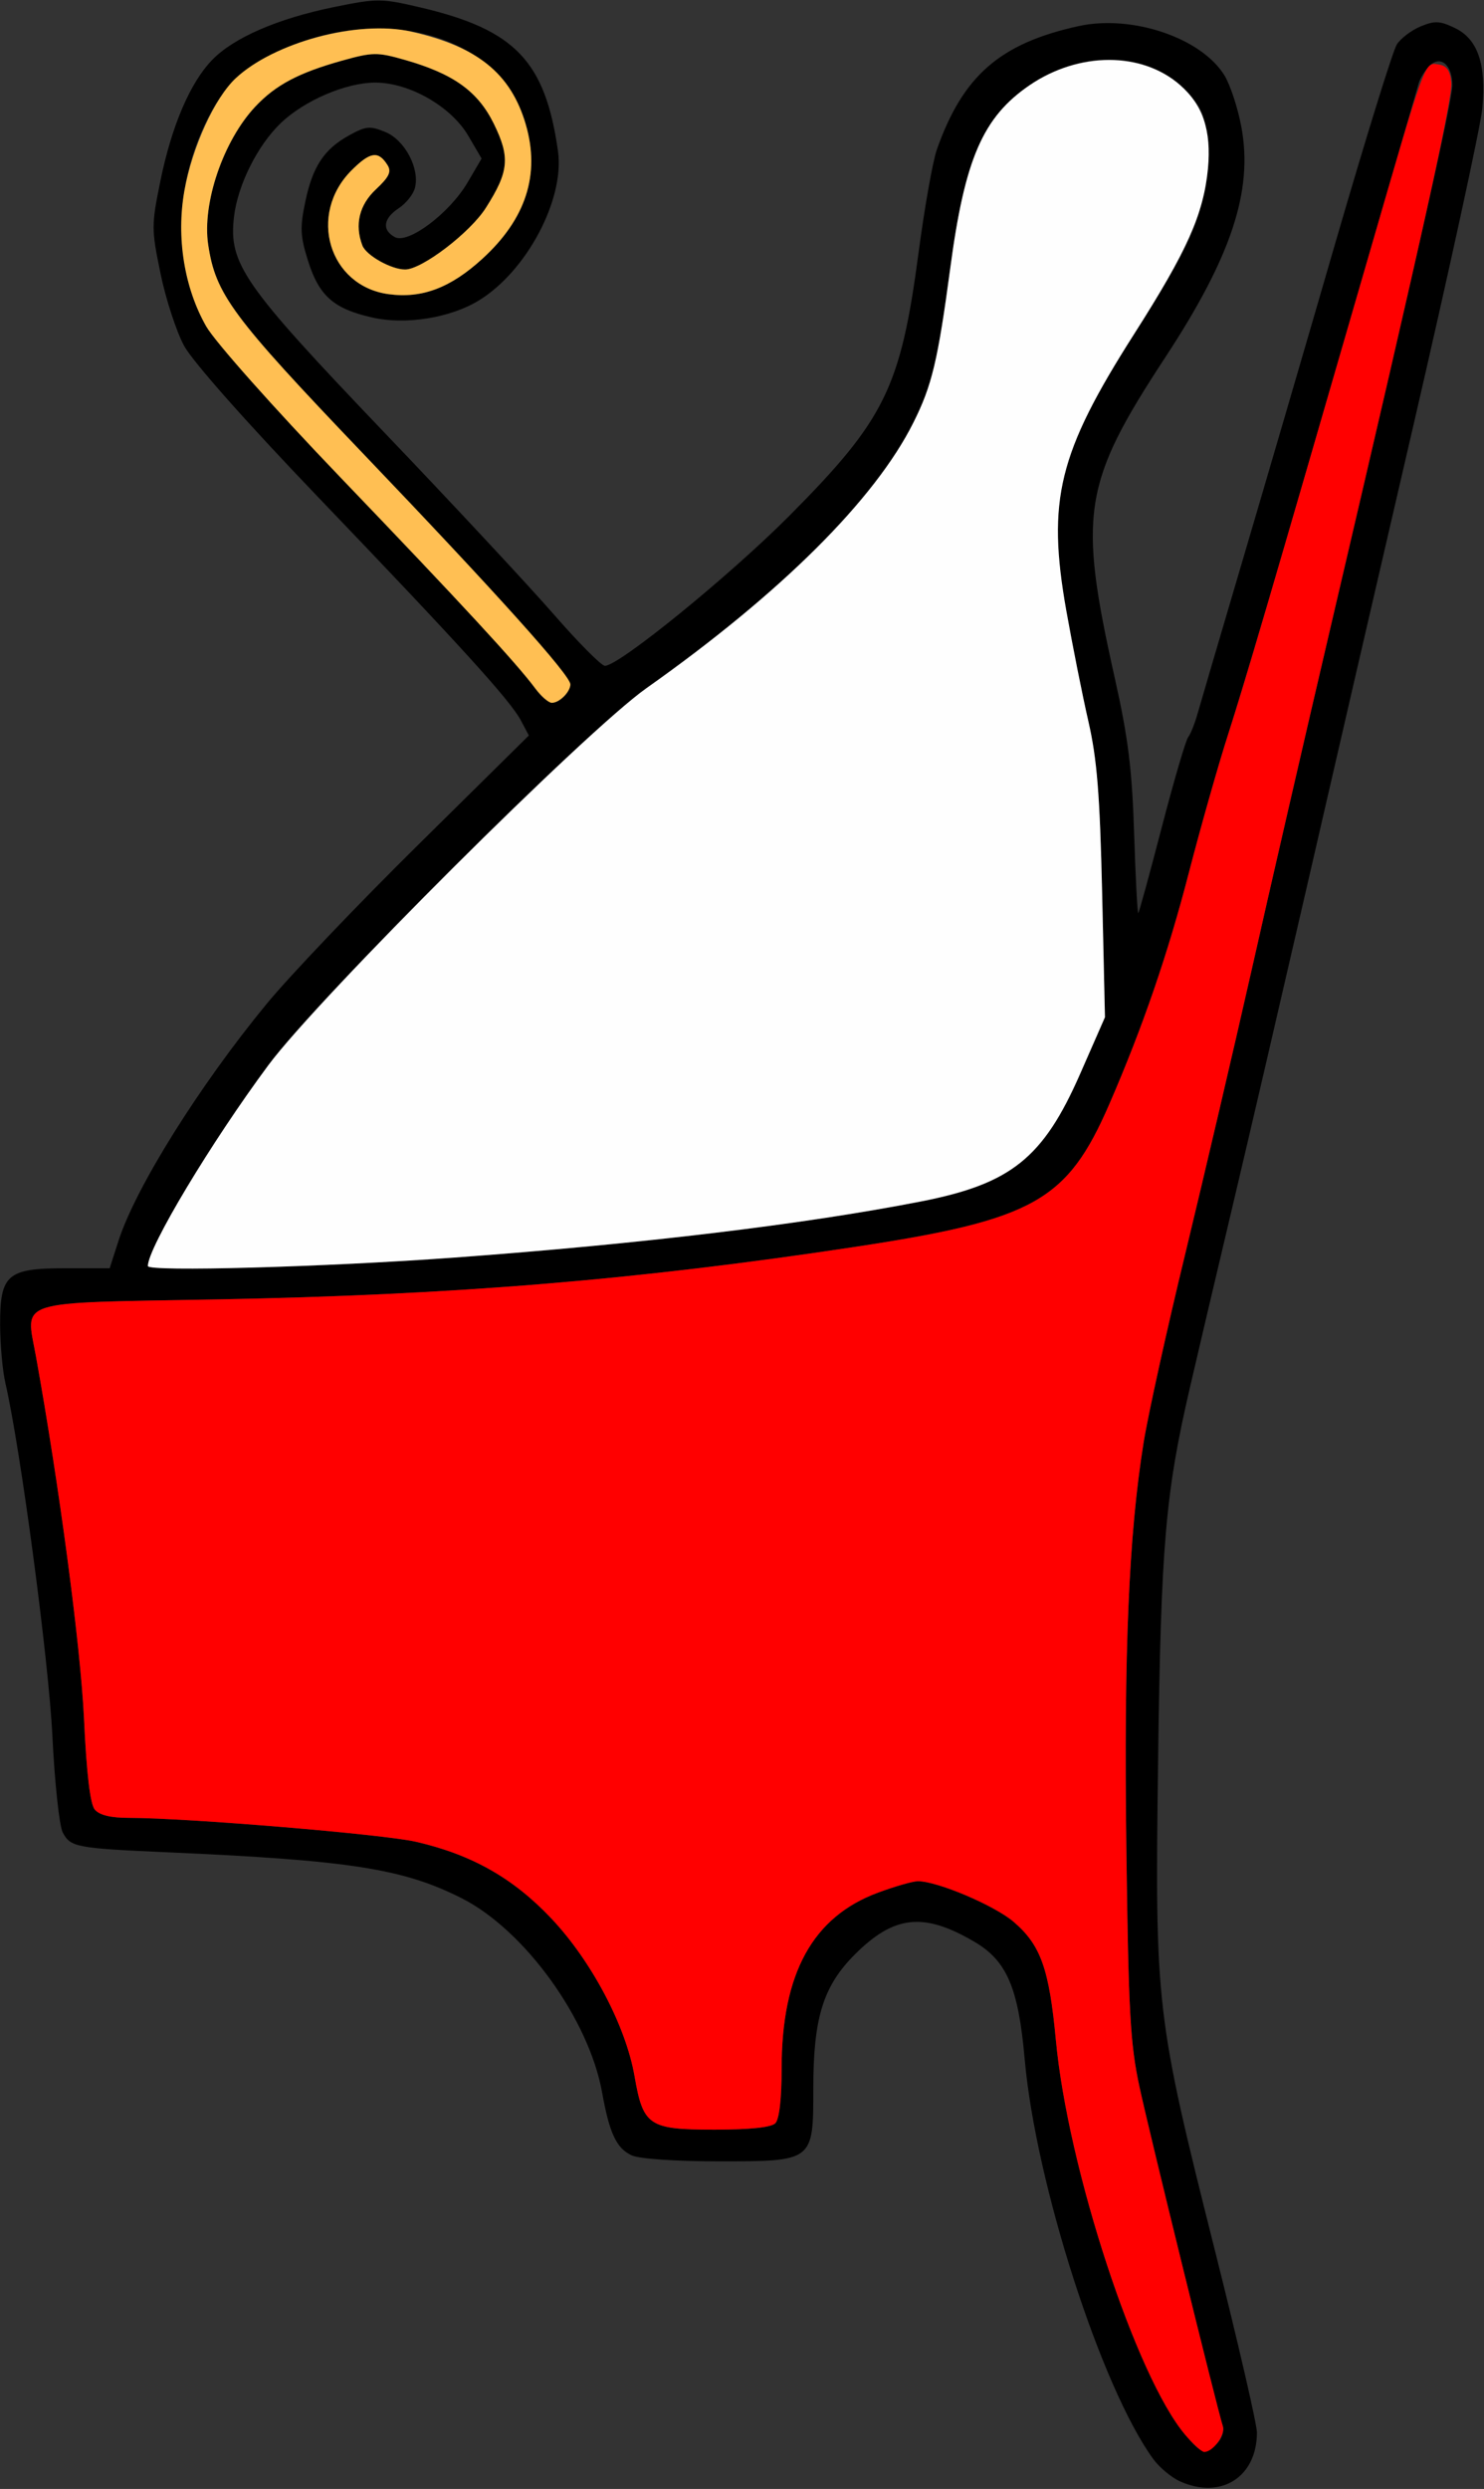 <?xml version="1.0" encoding="UTF-8" standalone="no"?>
<!DOCTYPE svg PUBLIC "-//W3C//DTD SVG 1.1//EN"
"http://www.w3.org/Graphics/SVG/1.1/DTD/svg11.dtd">
<svg width="358px" height="600px"
xmlns="http://www.w3.org/2000/svg" version="1.1">
<rect width="100%" height="100%" fill="#333333" stroke="none"/>
<g transform="translate(0000, 0000) scale(1, 1)">
<path fill="#000000" stroke="none" d="
M 284.74 598.20
C 282.64 597.27 279.69 594.83 278.18 592.75
C 265.67 575.54 249.82 526.27 247.19 496.33
C 245.66 479.12 242.89 472.68 235.04 468.08
C 222.83 460.92 215.70 461.68 206.21 471.16
C 198.58 478.79 196.20 486.46 196.20 503.41
C 196.20 521.10 196.30 521.02 173.33 521.02
C 162.83 521.02 154.26 520.43 152.39 519.58
C 148.74 517.92 147.02 514.28 145.26 504.46
C 142.08 486.74 126.54 465.25 111.36 457.59
C 97.25 450.46 84.33 448.45 40.13 446.51
C 18.42 445.55 17.02 445.29 15.14 441.76
C 14.31 440.20 13.19 429.76 12.64 418.52
C 11.76 400.33 4.96 349.24 1.31 333.45
C 0.62 330.47 0.05 324.15 0.03 319.43
C -0.01 307.24 1.71 305.73 15.77 305.73
L 26.46 305.73
L 28.61 299.04
C 32.77 286.20 48.07 261.75 64.29 242.04
C 69.75 235.39 86.24 218.09 100.92 203.62
L 127.58 177.30
L 125.66 173.68
C 123.11 168.87 111.21 155.78 76.57 119.66
C 59.31 101.66 46.43 87.11 44.40 83.35
C 42.54 79.90 39.98 72.05 38.72 65.92
C 36.51 55.21 36.51 54.34 38.69 43.63
C 41.42 30.33 45.85 19.95 51.18 14.45
C 56.34 9.11 66.94 4.50 80.45 1.73
C 91.07 -0.43 91.86 -0.43 101.48 1.81
C 124.26 7.15 131.56 14.76 134.61 36.47
C 136.24 48.09 127.01 65.45 115.46 72.47
C 108.61 76.64 97.88 78.36 89.89 76.56
C 80.53 74.47 76.98 71.36 74.33 62.94
C 72.43 56.93 72.34 54.90 73.64 48.66
C 75.43 40.09 78.20 35.92 84.33 32.57
C 88.32 30.38 89.27 30.31 92.98 31.83
C 97.65 33.77 101.28 40.59 100.11 45.25
C 99.73 46.82 97.96 49.04 96.20 50.19
C 92.46 52.65 92.07 55.46 95.27 57.17
C 98.48 58.89 108.44 51.40 112.79 44.00
L 116.18 38.22
L 112.97 32.74
C 108.81 25.64 98.71 19.89 90.47 19.91
C 83.42 19.94 73.42 24.23 67.73 29.68
C 62.13 35.04 57.37 44.57 56.46 52.18
C 55.11 63.57 58.59 68.57 92.44 103.97
C 109.12 121.40 127.63 141.26 133.58 148.09
C 139.53 154.92 145.09 160.51 145.93 160.51
C 149.33 160.51 176.10 138.74 190.47 124.29
C 213.49 101.15 217.27 93.44 221.58 61.01
C 223.03 50.06 225.02 38.83 226.01 36.04
C 232.29 18.24 241.27 10.43 260.22 6.29
C 273.10 3.48 289.78 9.11 295.37 18.15
C 296.78 20.43 298.63 26.06 299.48 30.68
C 302.31 46.01 297.06 61.86 281.11 86.15
C 261.17 116.54 260.04 123.78 268.97 163.64
C 272.17 177.94 273.10 185.44 273.60 201.01
C 273.94 211.73 274.40 220.33 274.60 220.11
C 274.81 219.91 277.37 210.57 280.28 199.36
C 283.20 188.17 286.06 178.42 286.63 177.71
C 287.20 177.01 288.23 174.43 288.92 171.97
C 289.62 169.52 294.50 152.90 299.78 135.03
C 305.06 117.16 315.21 82.48 322.31 57.96
C 329.44 33.44 336.02 12.18 336.98 10.70
C 337.92 9.24 340.49 7.29 342.70 6.37
C 346.11 4.96 347.35 5.01 350.95 6.74
C 356.50 9.38 358.59 15.49 357.59 26.14
C 357.18 30.48 349.62 65.22 340.79 103.32
C 331.95 141.44 320.17 192.39 314.62 216.56
C 309.05 240.73 301.26 274.27 297.27 291.08
C 293.29 307.90 288.69 327.39 287.08 334.39
C 281.14 359.95 280.06 372.51 279.38 424.25
C 278.59 483.78 278.83 485.80 293.10 542.56
C 298.67 564.70 303.22 584.41 303.22 586.37
C 303.22 597.08 294.64 602.59 284.74 598.20
M 293.61 589.03
C 294.74 587.91 295.37 586.05 295.00 584.89
C 293.43 579.86 277.28 514.15 274.91 503.18
C 272.64 492.65 272.23 485.17 271.72 445.22
C 271.11 398.08 272.31 369.97 275.88 347.77
C 276.95 341.11 281.50 320.47 286.01 301.91
C 290.50 283.35 297.68 252.68 301.96 233.76
C 306.22 214.84 314.81 177.58 321.04 150.96
C 342.05 61.18 350.36 24.24 350.36 20.55
C 350.36 15.63 347.50 13.22 344.84 15.89
C 343.76 16.97 342.60 18.85 342.25 20.08
C 341.36 23.18 320.11 96.45 309.45 133.12
C 304.55 149.94 298.62 169.71 296.26 177.07
C 293.89 184.43 289.65 199.39 286.82 210.31
C 281.76 229.92 275.65 247.69 267.57 266.27
C 257.45 289.53 249.42 294.04 206.39 300.56
C 153.46 308.57 109.58 312.19 52.38 313.24
C 2.97 314.14 6.17 313.13 8.68 327.01
C 14.28 358.04 19.43 396.76 20.26 414.24
C 20.88 427.54 21.75 434.88 22.86 436.22
C 23.98 437.55 26.67 438.22 31.05 438.22
C 45.19 438.23 92.54 442.17 100.42 444.00
C 113.90 447.12 123.86 452.78 133.05 462.52
C 142.73 472.78 150.98 488.42 153.07 500.48
C 155.16 512.47 156.50 513.38 172.38 513.38
C 180.89 513.38 186.03 512.84 187.03 511.85
C 187.99 510.88 188.56 506.01 188.56 498.61
C 188.56 475.69 196.06 462.05 211.86 456.23
C 215.91 454.73 220.21 453.50 221.41 453.49
C 226.06 453.46 239.91 459.32 244.54 463.29
C 251.06 468.88 253.10 474.57 254.72 491.83
C 257.61 522.70 274.12 573.03 285.92 586.94
C 289.92 591.66 290.77 591.89 293.61 589.03
M 109.57 303.16
C 154.74 299.86 194.10 295.12 222.16 289.63
C 243.91 285.38 251.66 279.17 260.58 258.85
L 266.56 245.22
L 265.88 215.29
C 265.33 191.45 264.65 183.01 262.56 173.89
C 261.11 167.58 258.72 155.54 257.22 147.13
C 252.52 120.55 255.31 109.20 273.63 80.47
C 288.15 57.72 290.91 50.96 291.02 38.00
C 291.10 29.99 290.63 27.57 288.45 24.62
C 279.55 12.60 262.73 10.92 248.34 20.62
C 237.15 28.17 232.76 38.27 229.25 64.60
C 226.25 86.96 224.83 92.96 220.33 101.91
C 211.04 120.46 188.35 143.01 155.93 165.91
C 141.35 176.20 76.85 240.48 64.77 256.74
C 50.97 275.32 35.67 300.79 35.67 305.20
C 35.67 306.62 78.35 305.44 109.57 303.16
M 136.07 167.90
C 136.91 167.06 137.59 165.75 137.59 164.98
C 137.59 162.79 120.13 143.35 87.36 109.10
C 55.90 76.19 52.02 70.93 50.22 58.97
C 48.72 48.99 53.89 33.87 61.61 25.68
C 66.50 20.48 72.06 17.54 82.51 14.62
C 89.89 12.56 91.02 12.55 97.56 14.41
C 109.39 17.77 115.29 22.00 119.15 29.87
C 123.10 37.95 122.78 41.34 117.22 50.09
C 113.43 56.08 101.78 64.97 97.73 64.97
C 94.38 64.97 88.34 61.58 87.42 59.18
C 85.51 54.18 86.66 49.40 90.70 45.63
C 93.88 42.66 94.48 41.38 93.47 39.78
C 91.27 36.28 89.31 36.56 84.81 41.06
C 74.15 51.72 79.35 68.98 93.78 70.92
C 101.81 72.00 108.70 69.39 116.37 62.38
C 126.97 52.70 130.35 42.09 126.77 29.72
C 120.46 7.95 90.98 0.13 65.06 13.35
C 57.53 17.20 53.15 21.92 49.20 30.46
C 41.79 46.52 42.00 65.11 49.75 78.69
C 51.87 82.38 65.92 98.19 81.97 114.92
C 111.43 145.61 124.62 159.89 129.10 165.92
C 131.94 169.75 133.71 170.25 136.07 167.90"/>
<path fill="#ffbf53" stroke="none" d="
M 129.10 165.92
C 124.62 159.89 111.43 145.61 81.97 114.92
C 65.92 98.19 51.87 82.38 49.75 78.69
C 44.44 69.38 42.48 57.21 44.48 45.99
C 46.35 35.50 51.79 23.61 56.85 18.87
C 66.15 10.19 86.39 4.78 99.06 7.59
C 115.17 11.18 123.27 17.72 126.85 30.05
C 130.35 42.06 126.87 52.79 116.37 62.38
C 108.70 69.39 101.81 72.00 93.78 70.92
C 79.35 68.98 74.15 51.72 84.81 41.06
C 89.31 36.56 91.27 36.28 93.47 39.78
C 94.48 41.38 93.88 42.66 90.70 45.63
C 86.66 49.40 85.51 54.18 87.42 59.18
C 88.34 61.58 94.38 64.97 97.73 64.97
C 101.78 64.97 113.43 56.08 117.22 50.09
C 122.78 41.34 123.10 37.95 119.15 29.87
C 115.29 22.00 109.39 17.77 97.56 14.41
C 91.02 12.55 89.89 12.56 82.51 14.62
C 72.06 17.54 66.50 20.48 61.61 25.68
C 53.89 33.87 48.72 48.99 50.22 58.97
C 52.02 70.93 55.90 76.19 87.36 109.10
C 120.13 143.35 137.59 162.79 137.59 164.98
C 137.59 166.79 134.93 169.43 133.12 169.43
C 132.35 169.43 130.54 167.85 129.10 165.92"/>
<path fill="#fefefe" stroke="none" d="
M 35.67 305.20
C 35.67 300.79 50.97 275.32 64.77 256.74
C 76.85 240.48 141.35 176.20 155.93 165.91
C 188.35 143.01 211.04 120.46 220.33 101.91
C 224.83 92.96 226.25 86.96 229.25 64.60
C 232.76 38.24 237.12 28.23 248.41 20.52
C 260.23 12.46 275.51 12.45 284.68 20.50
C 290.21 25.35 292.26 31.50 291.41 40.64
C 290.37 51.50 286.37 60.50 273.63 80.47
C 255.31 109.20 252.52 120.55 257.22 147.13
C 258.72 155.54 261.11 167.58 262.56 173.89
C 264.65 183.01 265.33 191.45 265.88 215.29
L 266.56 245.22
L 260.58 258.85
C 251.66 279.17 243.91 285.38 222.16 289.63
C 194.10 295.12 154.74 299.86 109.57 303.16
C 78.35 305.44 35.67 306.62 35.67 305.20"/>
<path fill="#ff0000" stroke="none" d="
M 285.92 586.94
C 274.12 573.03 257.61 522.70 254.72 491.83
C 253.10 474.57 251.06 468.88 244.54 463.29
C 239.91 459.32 226.06 453.46 221.41 453.49
C 220.21 453.50 215.91 454.73 211.86 456.23
C 196.06 462.05 188.56 475.69 188.56 498.61
C 188.56 506.01 187.99 510.88 187.03 511.85
C 186.03 512.84 180.89 513.38 172.38 513.38
C 156.50 513.38 155.16 512.47 153.07 500.48
C 150.98 488.42 142.73 472.78 133.05 462.52
C 123.86 452.78 113.90 447.12 100.42 444.00
C 92.54 442.17 45.19 438.23 31.05 438.22
C 26.67 438.22 23.98 437.55 22.86 436.22
C 21.75 434.88 20.88 427.54 20.26 414.24
C 19.43 396.76 14.28 358.04 8.68 327.01
C 6.17 313.13 2.97 314.14 52.38 313.24
C 109.58 312.19 153.46 308.57 206.39 300.56
C 249.42 294.04 257.45 289.53 267.57 266.27
C 275.65 247.69 281.76 229.92 286.82 210.31
C 289.65 199.39 293.89 184.43 296.26 177.07
C 300.43 164.09 305.60 146.50 329.96 62.42
C 344.05 13.80 343.59 15.04 347.03 15.54
C 348.99 15.82 349.82 16.98 350.10 19.81
C 350.47 23.62 343.82 53.66 321.04 150.96
C 314.81 177.58 306.22 214.84 301.96 233.76
C 297.68 252.68 290.50 283.35 286.01 301.91
C 281.50 320.47 276.95 341.11 275.88 347.77
C 272.31 369.97 271.11 398.08 271.72 445.22
C 272.23 485.17 272.64 492.65 274.91 503.18
C 277.28 514.15 293.43 579.86 295.00 584.89
C 295.65 586.94 292.63 591.08 290.50 591.08
C 289.92 591.08 287.85 589.22 285.92 586.94"/>
</g>
</svg>
